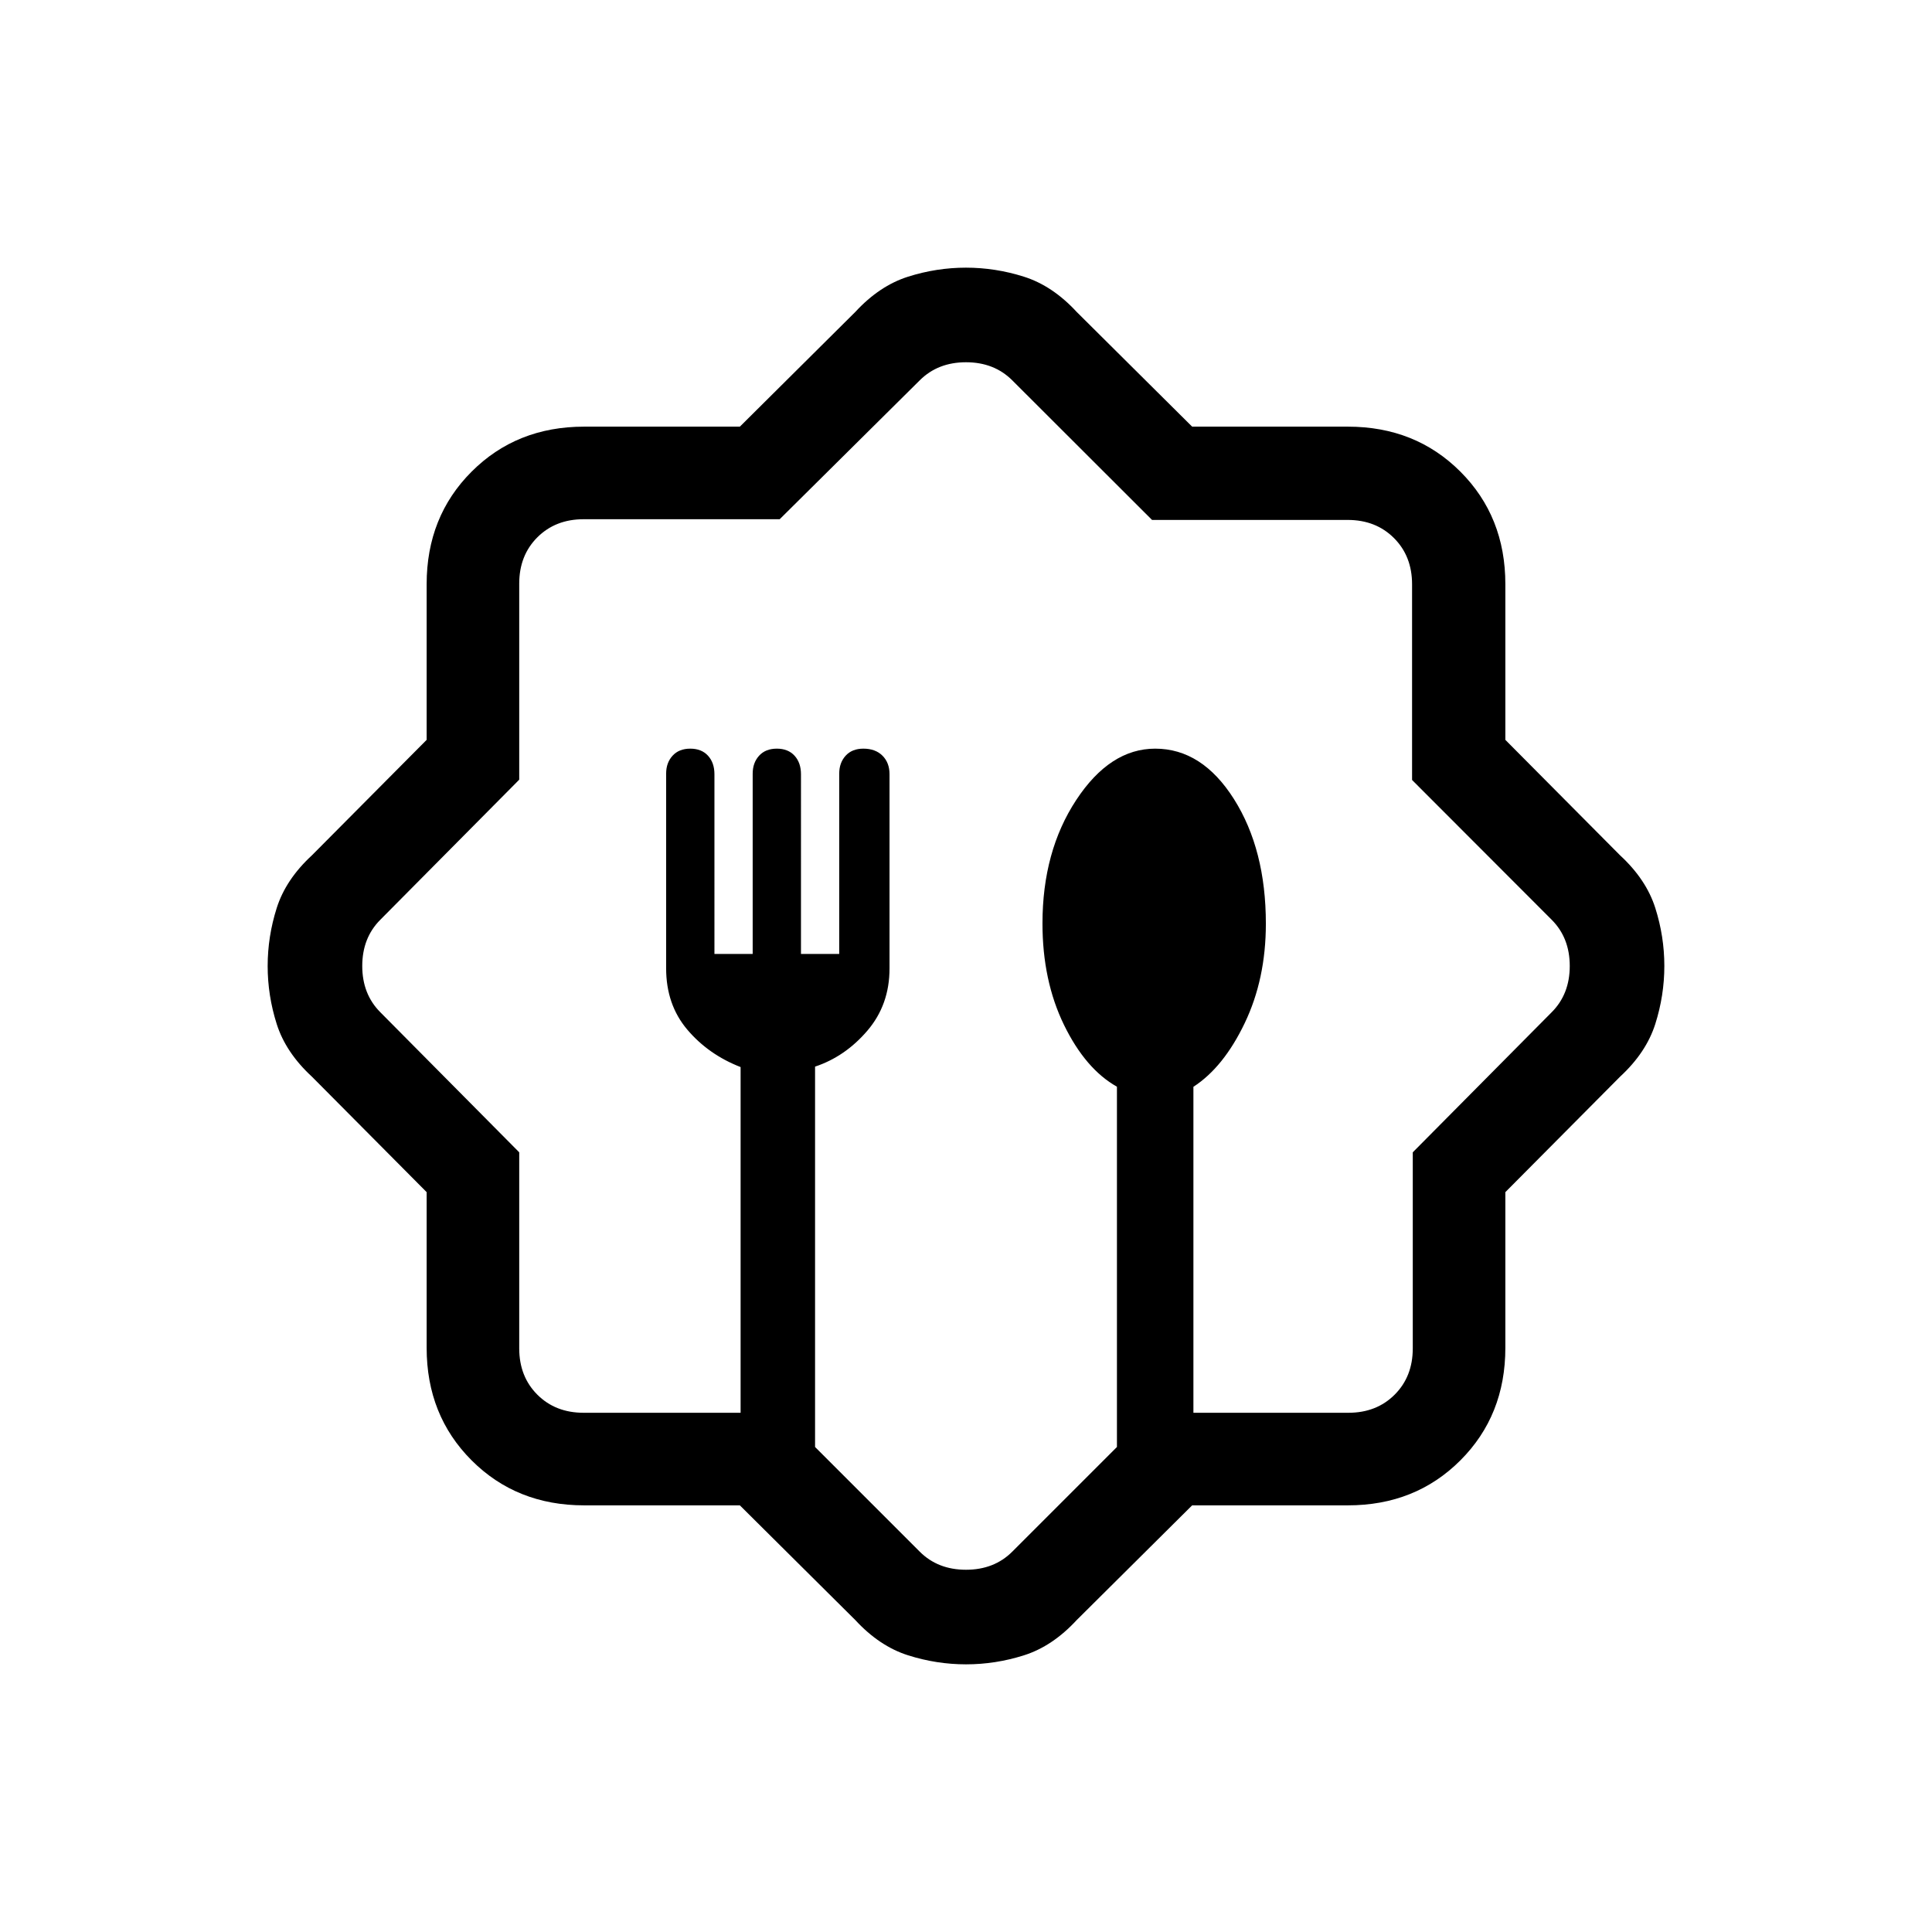 <svg xmlns="http://www.w3.org/2000/svg" height="20" viewBox="0 -960 960 960" width="20"><path d="M367.63-212h-77.37q-33.56 0-55.91-22.35Q212-256.7 212-290.26v-77.37L155-425q-13-12-17.5-26.16-4.5-14.17-4.5-28.82 0-14.66 4.5-28.84T155-535l57-57.37v-77.37q0-33.56 22.35-55.91Q256.7-748 290.26-748h77.37L425-805q12-13 26.16-17.5 14.17-4.5 28.82-4.5 14.66 0 28.84 4.5T535-805l57.37 57h77.37q33.56 0 55.91 22.35Q748-703.3 748-669.74v77.37L805-535q13 12 17.5 26.16 4.5 14.17 4.5 28.82 0 14.66-4.5 28.84T805-425l-57 57.37v77.37q0 33.56-22.35 55.91Q703.3-212 669.74-212h-77.37L535-155q-12 13-26.16 17.5-14.17 4.5-28.82 4.5-14.66 0-28.84-4.5T425-155l-57.37-57ZM290-258h78v-171.78q-16-6.22-26.5-18.62-10.5-12.4-10.5-30.45v-96.74q0-5.41 3.2-8.91t8.8-3.5q5.6 0 8.8 3.5 3.2 3.5 3.2 9.21V-486h19v-89.53q0-5.47 3.2-8.97 3.2-3.5 8.8-3.5 5.6 0 8.8 3.5 3.2 3.5 3.2 9.21V-486h19v-89.53q0-5.47 3.2-8.97 3.2-3.5 8.8-3.5 6 0 9.5 3.5t3.5 9.18v96.56q0 18.02-11 30.89Q420-435 405-430v189l52 52q9 9 23 9t23-9l52-52v-179.02q-15.63-8.8-26.32-30.74Q518-472.71 518-501.14q0-35.86 16.78-61.36T574-588q23.31 0 39.16 25.08Q629-537.84 629-501q0 27.46-10.52 49.4-10.51 21.93-25.48 31.62V-258h77q14 0 23-9t9-23v-97.42L771-457q9-9 9-23t-9-23l-69.35-69.44v-97.21q0-14-9-23t-23-9h-97.21L503-771q-9-9-23-9t-23 9l-69.58 69H290q-14 0-23 9t-9 23v97.42L189-503q-9 9-9 23t9 23l69 69.58V-290q0 14 9 23t23 9Zm190-222Z"/></svg>